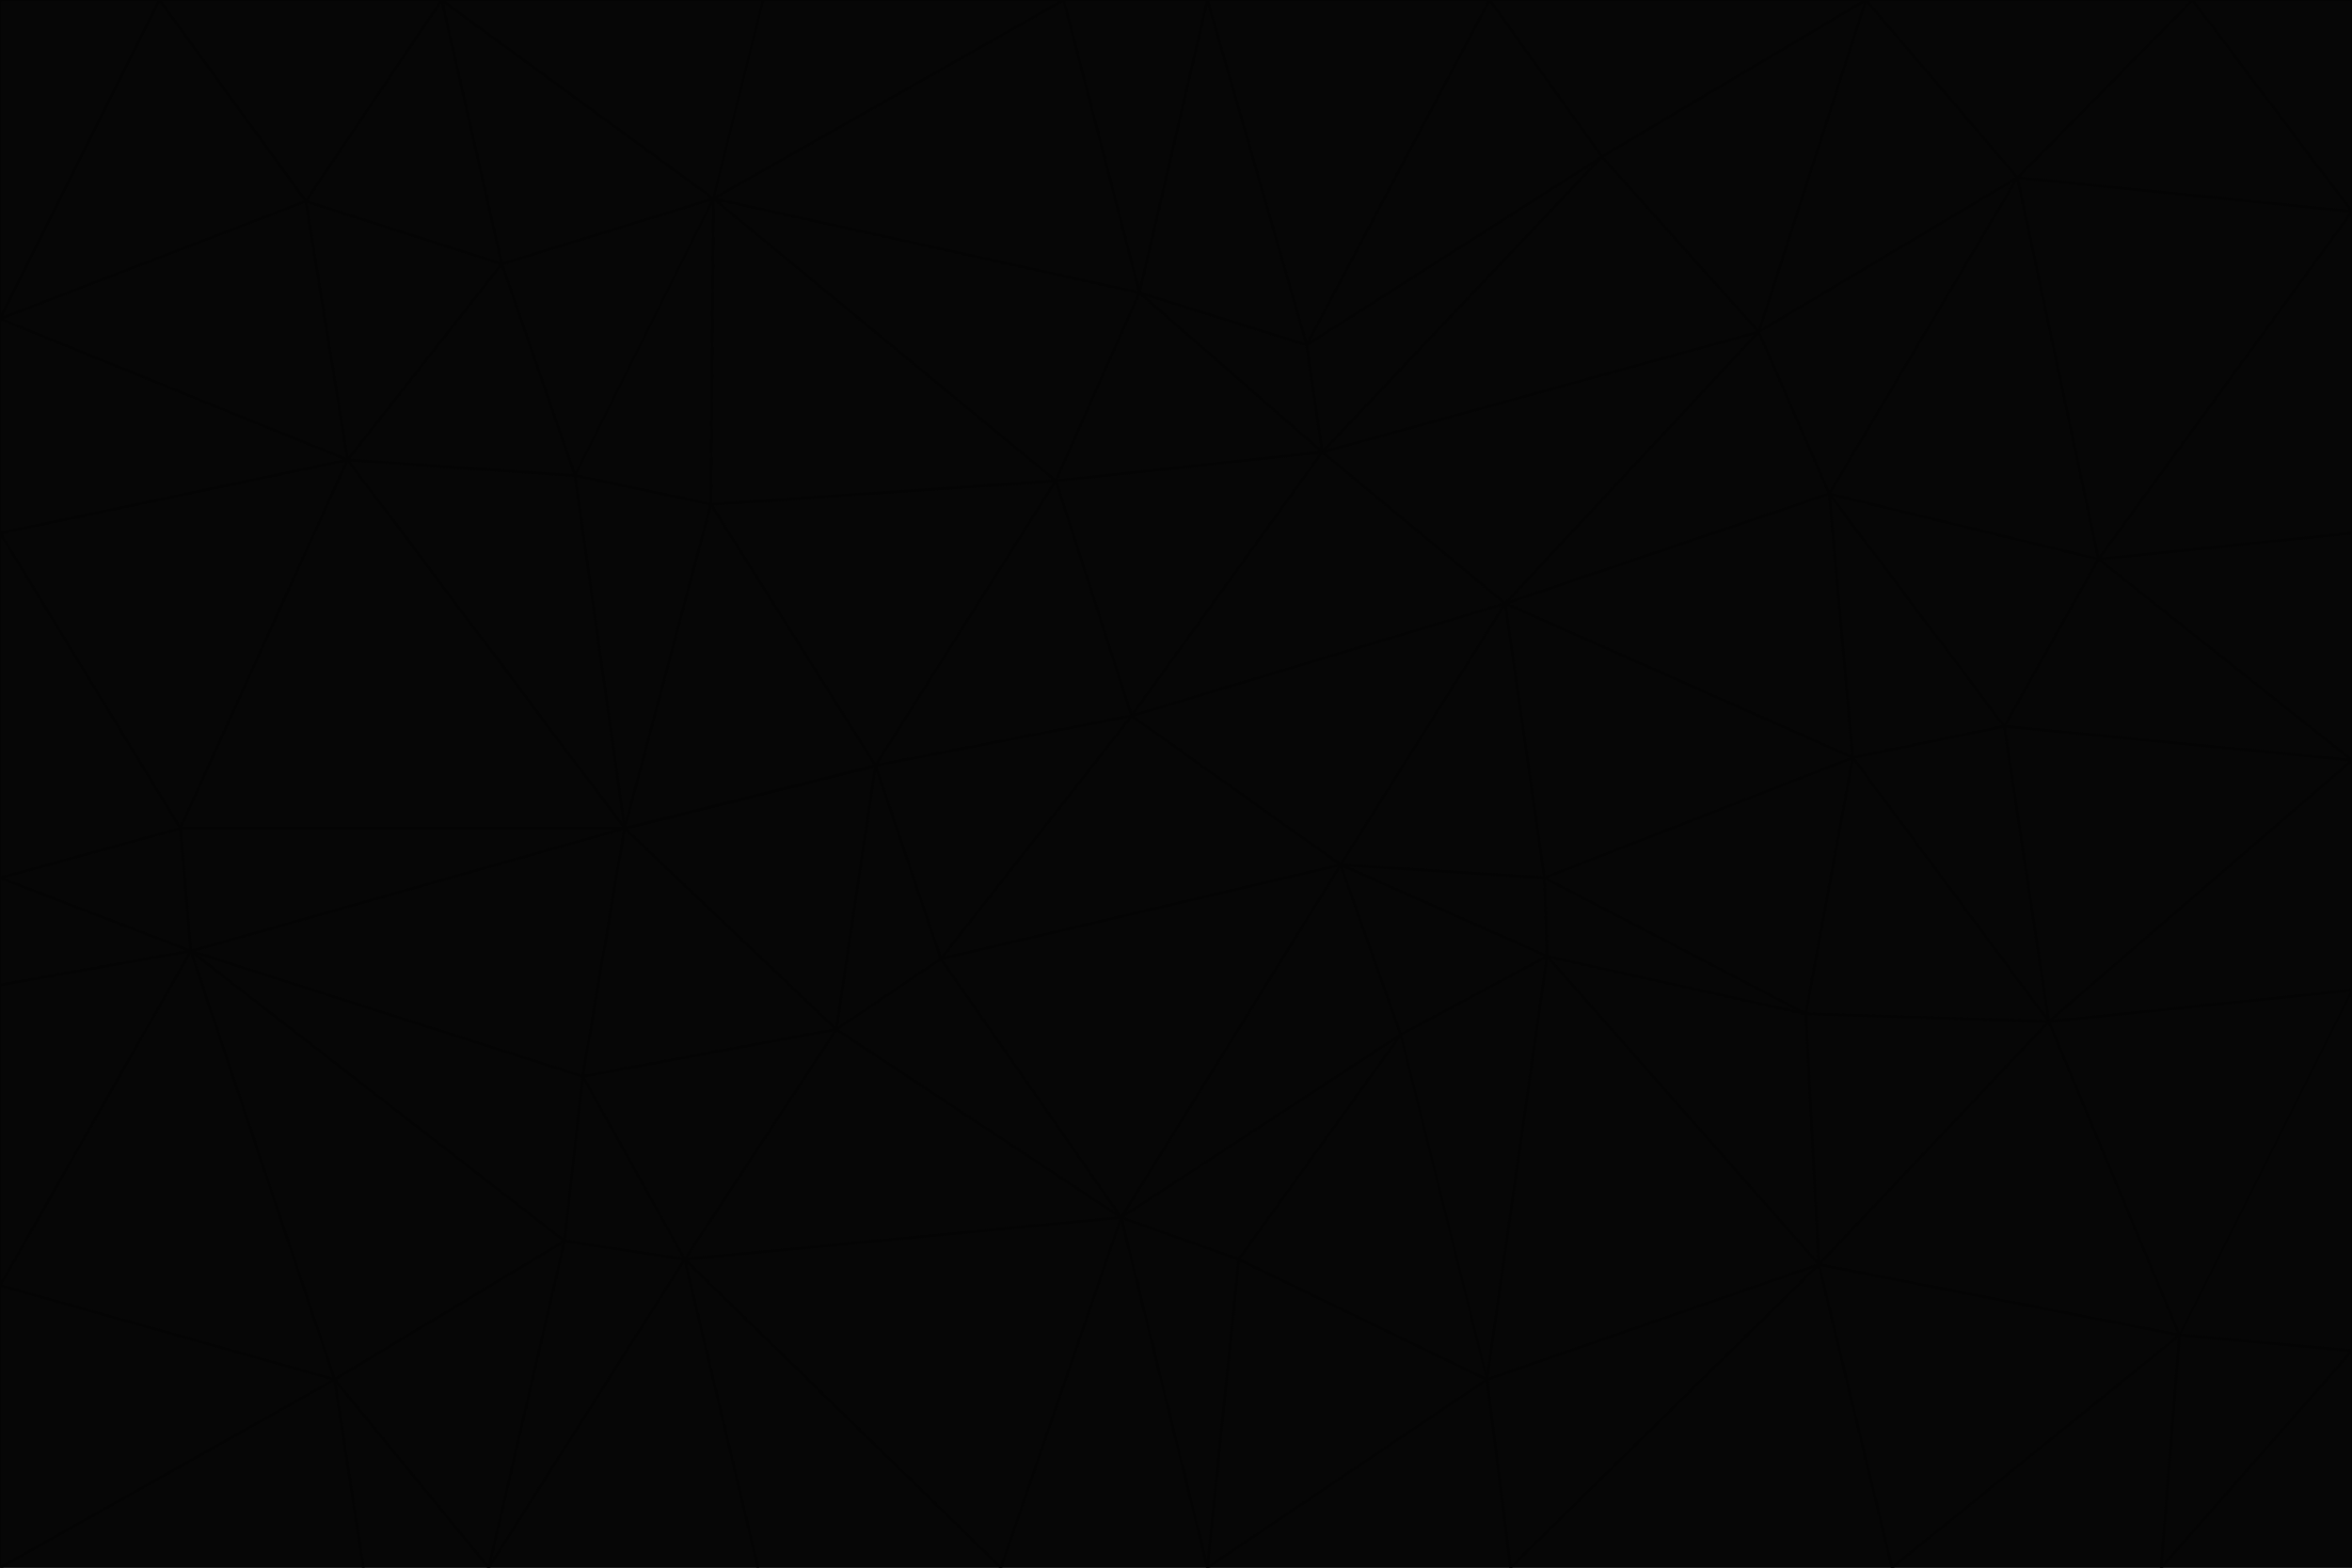 <svg id="visual" viewBox="0 0 900 600" width="900" height="600" xmlns="http://www.w3.org/2000/svg" xmlns:xlink="http://www.w3.org/1999/xlink" version="1.1"><g stroke-width="1" stroke-linejoin="bevel"><path d="M433 274L506 173L404 184Z" fill="#060606" stroke="#040404"></path><path d="M506 173L436 112L404 184Z" fill="#060606" stroke="#040404"></path><path d="M500 132L436 112L506 173Z" fill="#060606" stroke="#040404"></path><path d="M433 274L576 231L506 173Z" fill="#060606" stroke="#040404"></path><path d="M506 173L613 60L500 132Z" fill="#060606" stroke="#040404"></path><path d="M433 274L513 331L576 231Z" fill="#060606" stroke="#040404"></path><path d="M272 193L335 293L404 184Z" fill="#060606" stroke="#040404"></path><path d="M404 184L335 293L433 274Z" fill="#060606" stroke="#040404"></path><path d="M433 274L360 367L513 331Z" fill="#060606" stroke="#040404"></path><path d="M513 331L591 336L576 231Z" fill="#060606" stroke="#040404"></path><path d="M335 293L360 367L433 274Z" fill="#060606" stroke="#040404"></path><path d="M513 331L592 366L591 336Z" fill="#060606" stroke="#040404"></path><path d="M273 76L272 193L404 184Z" fill="#060606" stroke="#040404"></path><path d="M335 293L320 394L360 367Z" fill="#060606" stroke="#040404"></path><path d="M429 466L536 396L513 331Z" fill="#060606" stroke="#040404"></path><path d="M536 396L592 366L513 331Z" fill="#060606" stroke="#040404"></path><path d="M570 0L462 0L500 132Z" fill="#060606" stroke="#040404"></path><path d="M500 132L462 0L436 112Z" fill="#060606" stroke="#040404"></path><path d="M436 112L273 76L404 184Z" fill="#060606" stroke="#040404"></path><path d="M673 127L506 173L576 231Z" fill="#060606" stroke="#040404"></path><path d="M673 127L613 60L506 173Z" fill="#060606" stroke="#040404"></path><path d="M673 127L576 231L700 189Z" fill="#060606" stroke="#040404"></path><path d="M462 0L407 0L436 112Z" fill="#060606" stroke="#040404"></path><path d="M239 317L320 394L335 293Z" fill="#060606" stroke="#040404"></path><path d="M360 367L429 466L513 331Z" fill="#060606" stroke="#040404"></path><path d="M700 189L576 231L709 290Z" fill="#060606" stroke="#040404"></path><path d="M407 0L273 76L436 112Z" fill="#060606" stroke="#040404"></path><path d="M273 76L220 182L272 193Z" fill="#060606" stroke="#040404"></path><path d="M272 193L239 317L335 293Z" fill="#060606" stroke="#040404"></path><path d="M220 182L239 317L272 193Z" fill="#060606" stroke="#040404"></path><path d="M709 290L576 231L591 336Z" fill="#060606" stroke="#040404"></path><path d="M714 0L570 0L613 60Z" fill="#060606" stroke="#040404"></path><path d="M613 60L570 0L500 132Z" fill="#060606" stroke="#040404"></path><path d="M320 394L429 466L360 367Z" fill="#060606" stroke="#040404"></path><path d="M696 484L691 388L592 366Z" fill="#060606" stroke="#040404"></path><path d="M691 388L709 290L591 336Z" fill="#060606" stroke="#040404"></path><path d="M429 466L474 482L536 396Z" fill="#060606" stroke="#040404"></path><path d="M592 366L691 388L591 336Z" fill="#060606" stroke="#040404"></path><path d="M407 0L292 0L273 76Z" fill="#060606" stroke="#040404"></path><path d="M273 76L192 101L220 182Z" fill="#060606" stroke="#040404"></path><path d="M569 528L592 366L536 396Z" fill="#060606" stroke="#040404"></path><path d="M169 0L192 101L273 76Z" fill="#060606" stroke="#040404"></path><path d="M73 364L223 412L239 317Z" fill="#060606" stroke="#040404"></path><path d="M239 317L223 412L320 394Z" fill="#060606" stroke="#040404"></path><path d="M320 394L262 482L429 466Z" fill="#060606" stroke="#040404"></path><path d="M462 600L569 528L474 482Z" fill="#060606" stroke="#040404"></path><path d="M133 176L239 317L220 182Z" fill="#060606" stroke="#040404"></path><path d="M709 290L767 278L700 189Z" fill="#060606" stroke="#040404"></path><path d="M772 68L714 0L673 127Z" fill="#060606" stroke="#040404"></path><path d="M784 391L767 278L709 290Z" fill="#060606" stroke="#040404"></path><path d="M192 101L133 176L220 182Z" fill="#060606" stroke="#040404"></path><path d="M462 600L474 482L429 466Z" fill="#060606" stroke="#040404"></path><path d="M474 482L569 528L536 396Z" fill="#060606" stroke="#040404"></path><path d="M223 412L262 482L320 394Z" fill="#060606" stroke="#040404"></path><path d="M772 68L673 127L700 189Z" fill="#060606" stroke="#040404"></path><path d="M673 127L714 0L613 60Z" fill="#060606" stroke="#040404"></path><path d="M767 278L803 214L700 189Z" fill="#060606" stroke="#040404"></path><path d="M803 214L772 68L700 189Z" fill="#060606" stroke="#040404"></path><path d="M73 364L216 475L223 412Z" fill="#060606" stroke="#040404"></path><path d="M223 412L216 475L262 482Z" fill="#060606" stroke="#040404"></path><path d="M569 528L696 484L592 366Z" fill="#060606" stroke="#040404"></path><path d="M691 388L784 391L709 290Z" fill="#060606" stroke="#040404"></path><path d="M900 291L900 204L803 214Z" fill="#060606" stroke="#040404"></path><path d="M192 101L117 77L133 176Z" fill="#060606" stroke="#040404"></path><path d="M292 0L169 0L273 76Z" fill="#060606" stroke="#040404"></path><path d="M696 484L784 391L691 388Z" fill="#060606" stroke="#040404"></path><path d="M169 0L117 77L192 101Z" fill="#060606" stroke="#040404"></path><path d="M383 600L462 600L429 466Z" fill="#060606" stroke="#040404"></path><path d="M569 528L578 600L696 484Z" fill="#060606" stroke="#040404"></path><path d="M383 600L429 466L262 482Z" fill="#060606" stroke="#040404"></path><path d="M290 600L383 600L262 482Z" fill="#060606" stroke="#040404"></path><path d="M462 600L578 600L569 528Z" fill="#060606" stroke="#040404"></path><path d="M0 204L69 317L133 176Z" fill="#060606" stroke="#040404"></path><path d="M133 176L69 317L239 317Z" fill="#060606" stroke="#040404"></path><path d="M69 317L73 364L239 317Z" fill="#060606" stroke="#040404"></path><path d="M187 600L262 482L216 475Z" fill="#060606" stroke="#040404"></path><path d="M187 600L290 600L262 482Z" fill="#060606" stroke="#040404"></path><path d="M900 81L839 0L772 68Z" fill="#060606" stroke="#040404"></path><path d="M772 68L839 0L714 0Z" fill="#060606" stroke="#040404"></path><path d="M900 81L772 68L803 214Z" fill="#060606" stroke="#040404"></path><path d="M900 291L803 214L767 278Z" fill="#060606" stroke="#040404"></path><path d="M784 391L900 291L767 278Z" fill="#060606" stroke="#040404"></path><path d="M900 379L900 291L784 391Z" fill="#060606" stroke="#040404"></path><path d="M834 511L784 391L696 484Z" fill="#060606" stroke="#040404"></path><path d="M169 0L61 0L117 77Z" fill="#060606" stroke="#040404"></path><path d="M0 122L0 204L133 176Z" fill="#060606" stroke="#040404"></path><path d="M73 364L128 528L216 475Z" fill="#060606" stroke="#040404"></path><path d="M0 122L133 176L117 77Z" fill="#060606" stroke="#040404"></path><path d="M69 317L0 336L73 364Z" fill="#060606" stroke="#040404"></path><path d="M73 364L0 492L128 528Z" fill="#060606" stroke="#040404"></path><path d="M900 204L900 81L803 214Z" fill="#060606" stroke="#040404"></path><path d="M578 600L724 600L696 484Z" fill="#060606" stroke="#040404"></path><path d="M61 0L0 122L117 77Z" fill="#060606" stroke="#040404"></path><path d="M834 511L900 379L784 391Z" fill="#060606" stroke="#040404"></path><path d="M128 528L187 600L216 475Z" fill="#060606" stroke="#040404"></path><path d="M0 204L0 336L69 317Z" fill="#060606" stroke="#040404"></path><path d="M724 600L834 511L696 484Z" fill="#060606" stroke="#040404"></path><path d="M0 336L0 377L73 364Z" fill="#060606" stroke="#040404"></path><path d="M128 528L139 600L187 600Z" fill="#060606" stroke="#040404"></path><path d="M900 81L900 0L839 0Z" fill="#060606" stroke="#040404"></path><path d="M0 600L139 600L128 528Z" fill="#060606" stroke="#040404"></path><path d="M61 0L0 0L0 122Z" fill="#060606" stroke="#040404"></path><path d="M724 600L827 600L834 511Z" fill="#060606" stroke="#040404"></path><path d="M834 511L900 517L900 379Z" fill="#060606" stroke="#040404"></path><path d="M827 600L900 517L834 511Z" fill="#060606" stroke="#040404"></path><path d="M0 377L0 492L73 364Z" fill="#060606" stroke="#040404"></path><path d="M827 600L900 600L900 517Z" fill="#060606" stroke="#040404"></path><path d="M0 492L0 600L128 528Z" fill="#060606" stroke="#040404"></path></g></svg>